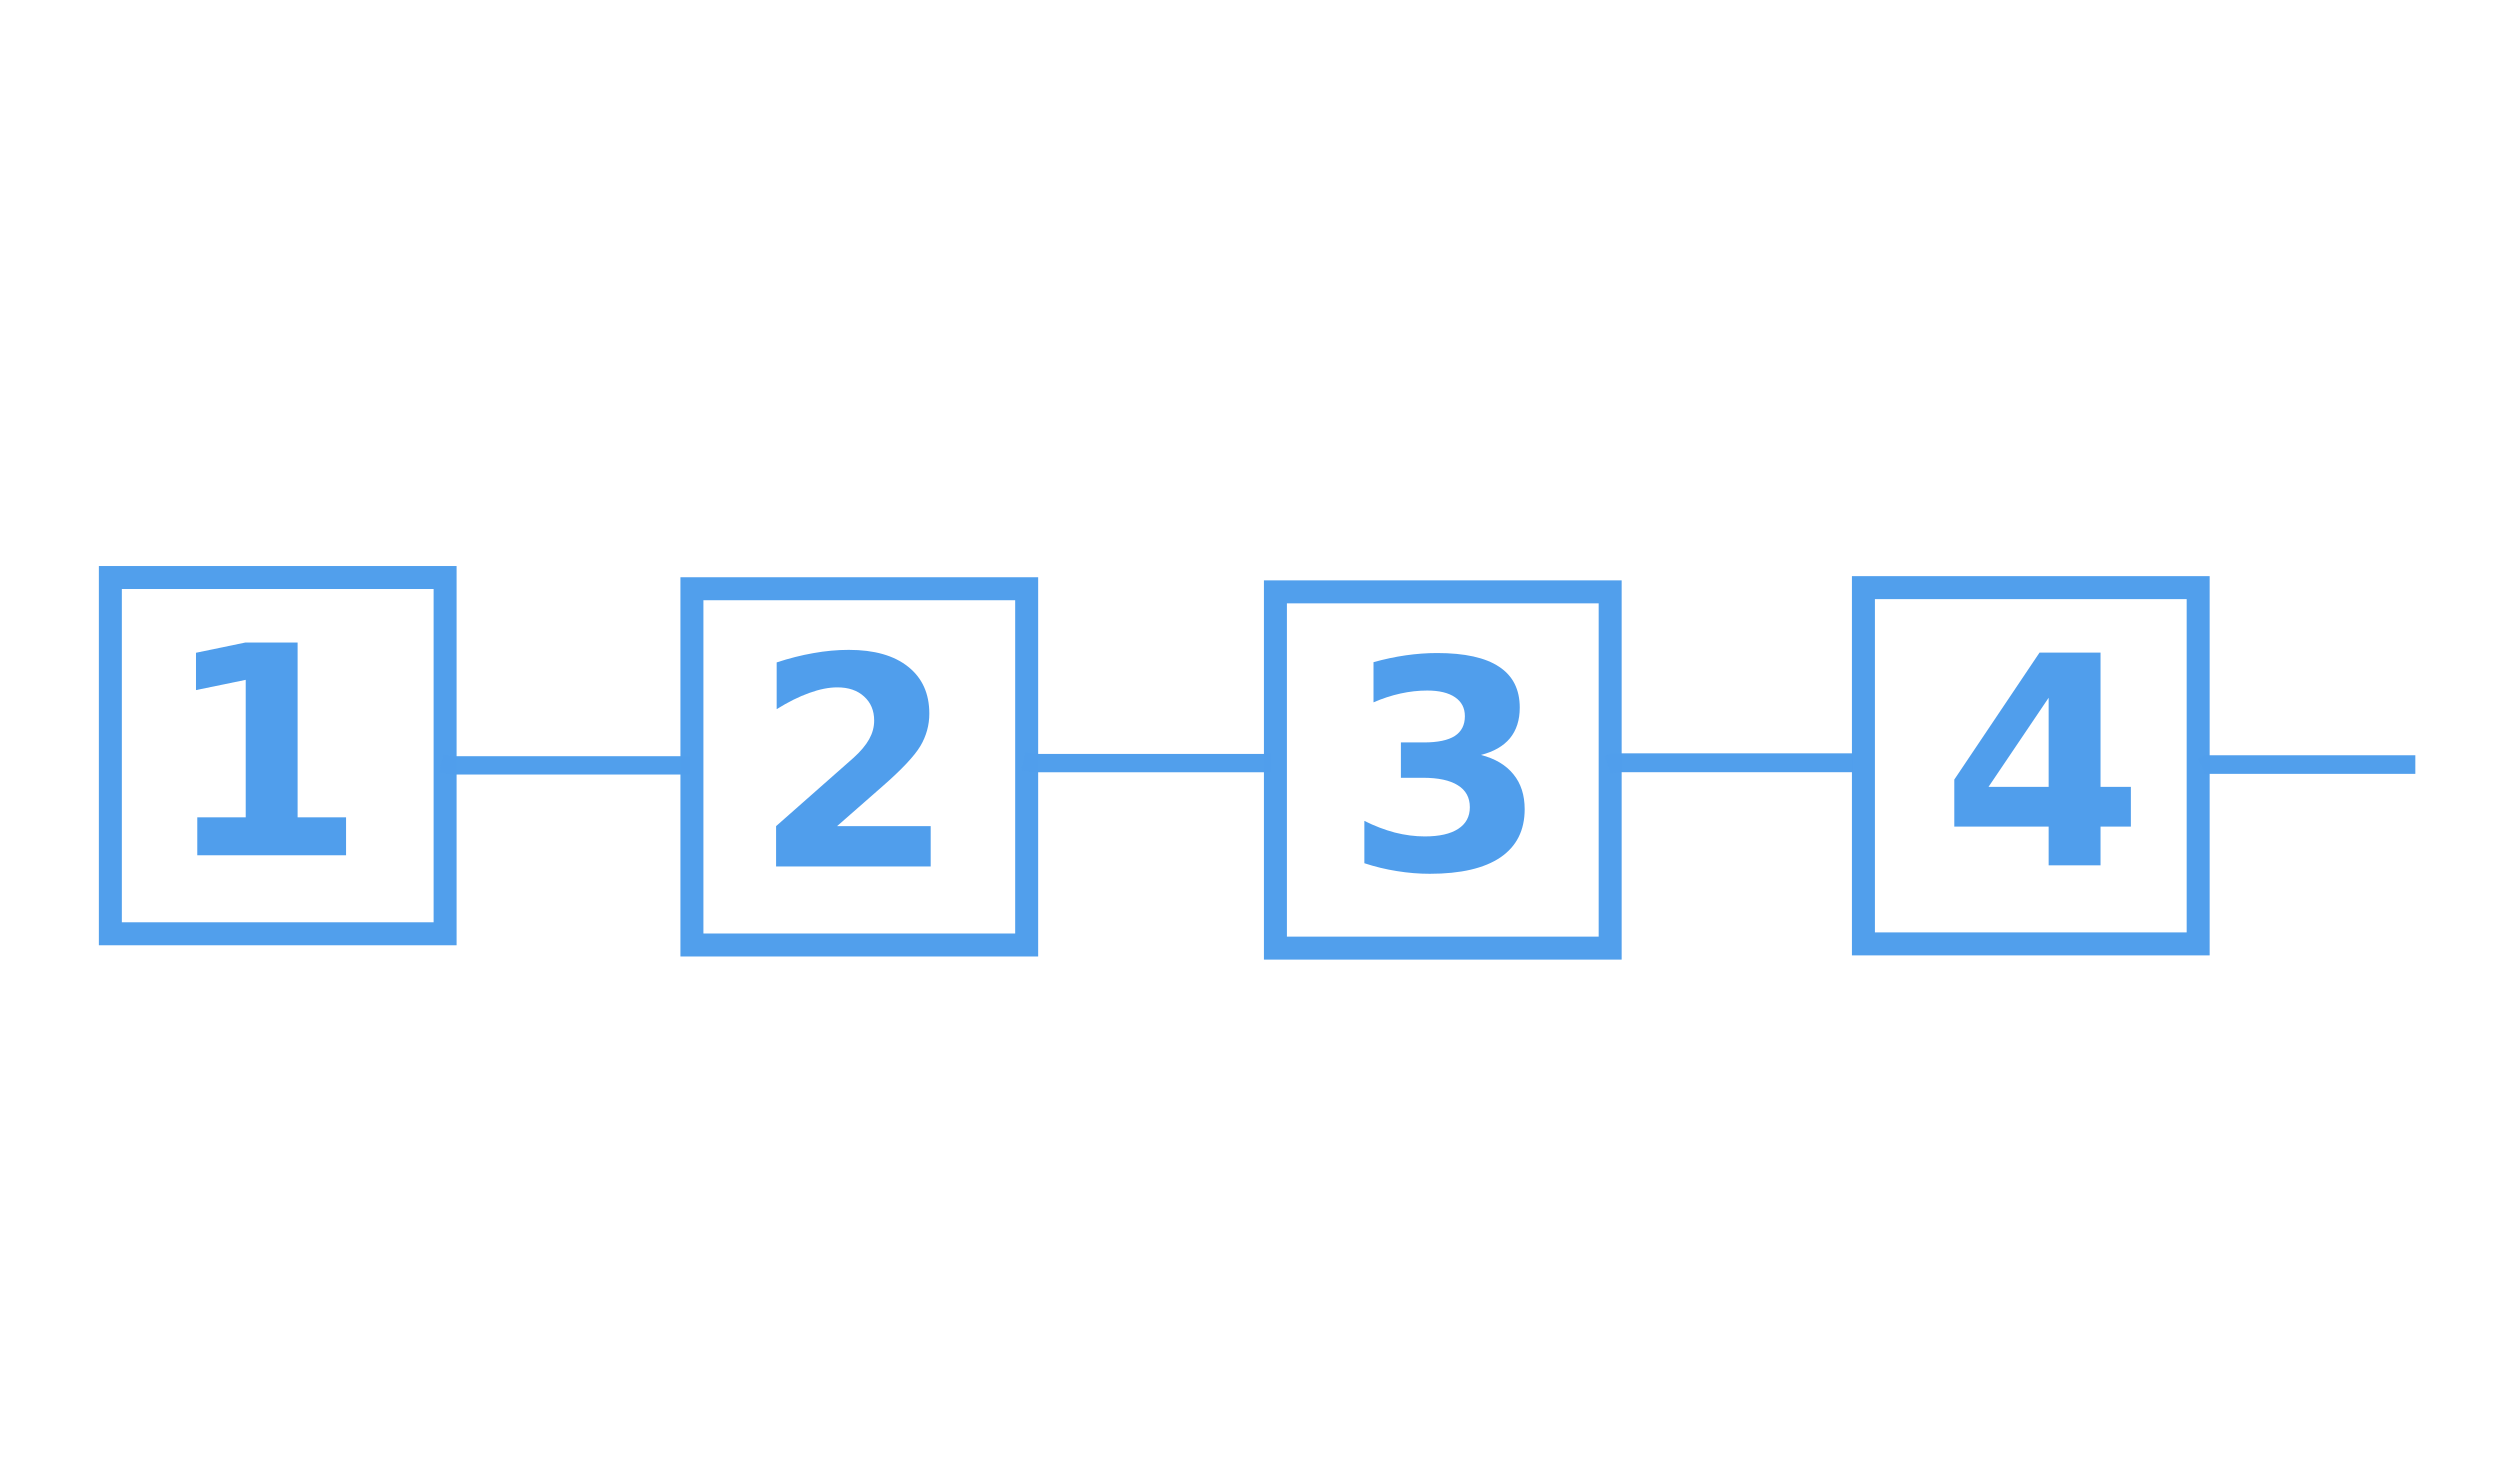 <?xml version="1.0" encoding="UTF-8" standalone="no"?>
<!-- Created with Inkscape (http://www.inkscape.org/) -->

<svg
   xmlns:dc="http://purl.org/dc/elements/1.1/"
   xmlns:cc="http://creativecommons.org/ns#"
   xmlns:rdf="http://www.w3.org/1999/02/22-rdf-syntax-ns#"
   xmlns:svg="http://www.w3.org/2000/svg"
   xmlns="http://www.w3.org/2000/svg"
   xmlns:sodipodi="http://sodipodi.sourceforge.net/DTD/sodipodi-0.dtd"
   xmlns:inkscape="http://www.inkscape.org/namespaces/inkscape"
   viewBox="0 0 54.392 32.243"
   version="1.1"
   id="svg5786"
   inkscape:version="0.92.3 (2405546, 2018-03-11)"
   sodipodi:docname="0.svg">
  <defs
     id="defs5780" />
  <sodipodi:namedview
     id="base"
     pagecolor="#ffffff"
     bordercolor="#666666"
     borderopacity="1.0"
     inkscape:pageopacity="0.0"
     inkscape:pageshadow="2"
     inkscape:zoom="22.4"
     inkscape:cx="19.938078"
     inkscape:cy="23.216543"
     inkscape:document-units="mm"
     inkscape:current-layer="layer1"
     showgrid="false"
     inkscape:window-width="1920"
     inkscape:window-height="1045"
     inkscape:window-x="1920"
     inkscape:window-y="0"
     inkscape:window-maximized="1" />
  <g
     inkscape:label="Layer 1"
     inkscape:groupmode="layer"
     id="layer1"
     transform="translate(-86.953,-82.819)">
    <g
       id="g4920"
       style="display:inline"
       transform="translate(27.481,-25.485)">
      <path
         inkscape:connector-curvature="0"
         id="path4916"
         style="font-style:normal;font-variant:normal;font-weight:bold;font-stretch:normal;font-size:6.35px;line-height:125%;font-family:'Noto Kufi Arabic';-inkscape-font-specification:'Noto Kufi Arabic, Bold';font-variant-ligatures:normal;font-variant-caps:normal;font-variant-numeric:normal;font-feature-settings:normal;text-align:start;letter-spacing:0px;word-spacing:0px;writing-mode:lr-tb;text-anchor:start;fill:#509eec;fill-opacity:1;stroke:none;stroke-width:0.265px;stroke-linecap:butt;stroke-linejoin:miter;stroke-opacity:1"
         d="m 63.764,126.087 h 1.054 v -2.992 l -1.082,0.223 v -0.812 l 1.076,-0.223 h 1.135 v 3.804 h 1.054 v 0.825 H 63.764 Z" />
      <rect
         style="display:inline;opacity:0.99;fill:none;fill-opacity:1;stroke:#509eec;stroke-width:0.5;stroke-miterlimit:4;stroke-dasharray:none;stroke-opacity:1"
         id="rect4918"
         width="7.283"
         height="7.751"
         x="61.873"
         y="120.869" />
    </g>
    <g
       id="g4926"
       style="display:inline"
       transform="translate(27.434,-25.241)">
      <path
         inkscape:connector-curvature="0"
         id="path4922"
         style="font-style:normal;font-variant:normal;font-weight:bold;font-stretch:normal;font-size:6.35px;line-height:125%;font-family:'Noto Kufi Arabic';-inkscape-font-specification:'Noto Kufi Arabic, Bold';font-variant-ligatures:normal;font-variant-caps:normal;font-variant-numeric:normal;font-feature-settings:normal;text-align:start;letter-spacing:0px;word-spacing:0px;writing-mode:lr-tb;text-anchor:start;fill:#509eec;fill-opacity:1;stroke:none;stroke-width:0.265px;stroke-linecap:butt;stroke-linejoin:miter;stroke-opacity:1"
         d="m 77.731,126.034 h 2.037 v 0.877 H 76.404 v -0.877 l 1.69,-1.491 q 0.226,-0.205 0.335,-0.4 0.109,-0.195 0.109,-0.406 0,-0.326 -0.22,-0.524 -0.217,-0.198 -0.58,-0.198 -0.279,0 -0.611,0.121 -0.332,0.118 -0.71,0.353 v -1.017 q 0.403,-0.133 0.797,-0.202 0.394,-0.071 0.772,-0.071 0.831,0 1.29,0.366 0.462,0.366 0.462,1.02 0,0.378 -0.195,0.707 -0.195,0.326 -0.822,0.874 z" />
      <rect
         y="120.869"
         x="74.573"
         height="7.751"
         width="7.283"
         id="rect4924"
         style="display:inline;opacity:0.99;fill:none;fill-opacity:1;stroke:#509eec;stroke-width:0.5;stroke-miterlimit:4;stroke-dasharray:none;stroke-opacity:1" />
    </g>
    <g
       id="g4932"
       style="display:inline"
       transform="translate(27.429,-25.173)">
      <path
         inkscape:connector-curvature="0"
         id="path4928"
         style="font-style:normal;font-variant:normal;font-weight:bold;font-stretch:normal;font-size:6.35px;line-height:125%;font-family:'Noto Kufi Arabic';-inkscape-font-specification:'Noto Kufi Arabic, Bold';font-variant-ligatures:normal;font-variant-caps:normal;font-variant-numeric:normal;font-feature-settings:normal;text-align:start;letter-spacing:0px;word-spacing:0px;writing-mode:lr-tb;text-anchor:start;fill:#509eec;fill-opacity:1;stroke:none;stroke-width:0.265px;stroke-linecap:butt;stroke-linejoin:miter;stroke-opacity:1"
         d="m 91.741,124.416 q 0.468,0.121 0.71,0.422 0.245,0.298 0.245,0.76 0,0.688 -0.527,1.048 -0.527,0.357 -1.538,0.357 -0.357,0 -0.716,-0.059 -0.357,-0.056 -0.707,-0.171 v -0.921 q 0.335,0.167 0.664,0.254 0.332,0.084 0.651,0.084 0.474,0 0.726,-0.164 0.254,-0.164 0.254,-0.471 0,-0.316 -0.26,-0.477 -0.257,-0.164 -0.763,-0.164 h -0.477 v -0.769 h 0.502 q 0.45,0 0.67,-0.14 0.22,-0.143 0.22,-0.431 0,-0.267 -0.214,-0.412 -0.214,-0.146 -0.605,-0.146 -0.288,0 -0.583,0.065 -0.295,0.065 -0.586,0.192 v -0.874 q 0.353,-0.099 0.701,-0.149 0.347,-0.05 0.682,-0.05 0.902,0 1.349,0.298 0.45,0.295 0.45,0.89 0,0.406 -0.214,0.667 -0.214,0.257 -0.633,0.363 z" />
      <rect
         style="display:inline;opacity:0.99;fill:none;fill-opacity:1;stroke:#509eec;stroke-width:0.5;stroke-miterlimit:4;stroke-dasharray:none;stroke-opacity:1"
         id="rect4930"
         width="7.283"
         height="7.751"
         x="87.273"
         y="120.869" />
    </g>
    <g
       id="g4938"
       style="display:inline"
       transform="translate(27.522,-25.265)">
      <path
         inkscape:connector-curvature="0"
         id="path4934"
         style="font-style:normal;font-variant:normal;font-weight:bold;font-stretch:normal;font-size:6.35px;line-height:125%;font-family:'Noto Kufi Arabic';-inkscape-font-specification:'Noto Kufi Arabic, Bold';font-variant-ligatures:normal;font-variant-caps:normal;font-variant-numeric:normal;font-feature-settings:normal;text-align:start;letter-spacing:0px;word-spacing:0px;writing-mode:lr-tb;text-anchor:start;fill:#509eec;fill-opacity:1;stroke:none;stroke-width:0.265px;stroke-linecap:butt;stroke-linejoin:miter;stroke-opacity:1"
         d="m 104.003,123.265 -1.308,1.938 h 1.308 z m -0.198,-0.983 h 1.327 v 2.921 h 0.66 v 0.865 h -0.66 v 0.843 h -1.129 v -0.843 h -2.053 v -1.023 z" />
      <rect
         y="120.869"
         x="99.973"
         height="7.751"
         width="7.283"
         id="rect4936"
         style="display:inline;opacity:0.99;fill:none;fill-opacity:1;stroke:#509eec;stroke-width:0.5;stroke-miterlimit:4;stroke-dasharray:none;stroke-opacity:1" />
    </g>
    <path
       style="display:inline;opacity:0.99;vector-effect:none;fill:none;fill-opacity:1;fill-rule:evenodd;stroke:#509eec;stroke-width:0.399;stroke-linecap:butt;stroke-linejoin:miter;stroke-miterlimit:4;stroke-dasharray:none;stroke-dashoffset:0;stroke-opacity:1"
       d="m 109.216,99.375 0.211,0.047 h 5.179"
       id="path4944"
       inkscape:connector-curvature="0" />
    <path
       style="display:inline;opacity:0.99;vector-effect:none;fill:none;fill-opacity:1;fill-rule:evenodd;stroke:#509eec;stroke-width:0.411;stroke-linecap:butt;stroke-linejoin:miter;stroke-miterlimit:4;stroke-dasharray:none;stroke-dashoffset:0;stroke-opacity:1"
       d="m 121.932,99.46 0.131,-0.046 h 5.212"
       id="path4948"
       inkscape:connector-curvature="0" />
    <path
       inkscape:connector-curvature="0"
       id="path4984"
       d="m 134.858,99.505 0.114,-0.051 h 4.531"
       style="display:inline;opacity:0.99;vector-effect:none;fill:none;fill-opacity:1;fill-rule:evenodd;stroke:#509eec;stroke-width:0.405;stroke-linecap:butt;stroke-linejoin:miter;stroke-miterlimit:4;stroke-dasharray:none;stroke-dashoffset:0;stroke-opacity:1" />
    <path
       style="display:inline;opacity:0.99;vector-effect:none;fill:none;fill-opacity:1;fill-rule:evenodd;stroke:#509eec;stroke-width:0.399;stroke-linecap:butt;stroke-linejoin:miter;stroke-miterlimit:4;stroke-dasharray:none;stroke-dashoffset:0;stroke-opacity:1"
       d="m 96.556,99.424 0.211,0.047 h 5.179"
       id="path4944-9"
       inkscape:connector-curvature="0" />
  </g>
</svg>
